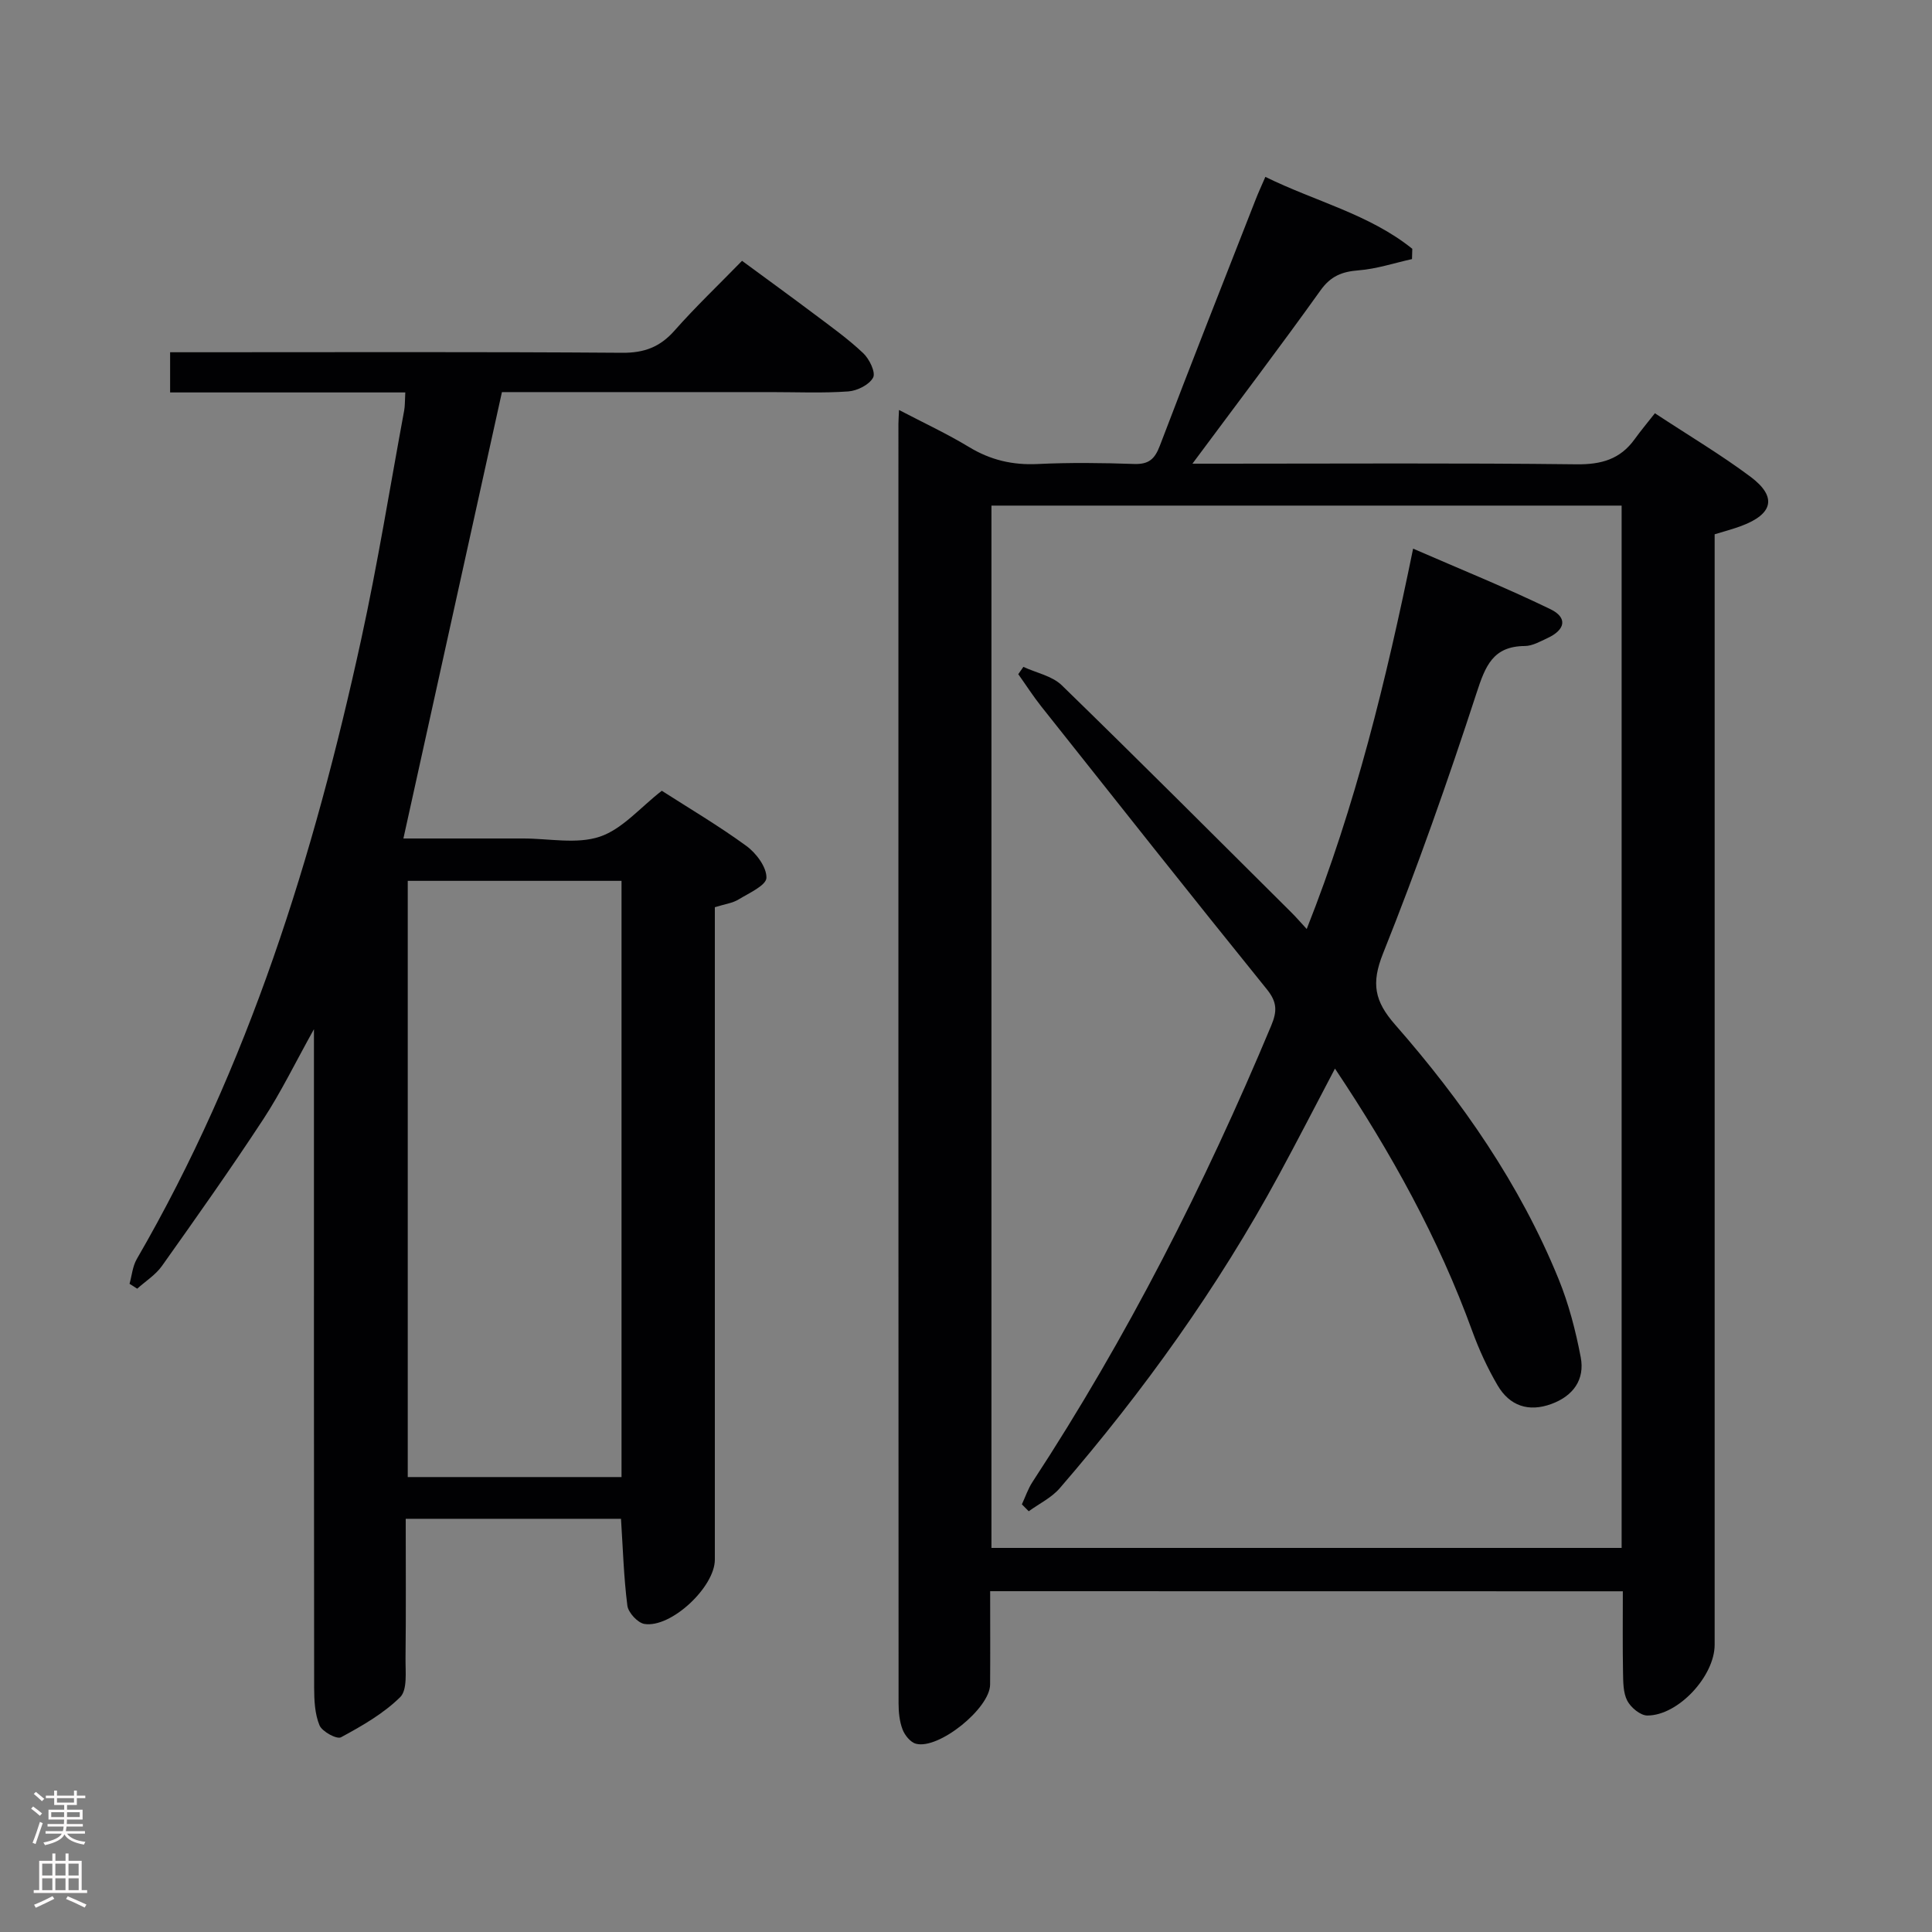 <svg enable-background="new 0 0 400 400" viewBox="0 0 400 400" xmlns="http://www.w3.org/2000/svg"><rect x="0" y="0" width="400" height="400" fill="#808080" stroke="none"/><g fill="#010103"><path d="m205 329.44c0 6.7.04 13.02-.01 19.34-.04 4.92-10.65 13.5-15.36 12.24-1.14-.3-2.32-1.77-2.77-2.97-.63-1.65-.82-3.56-.82-5.36-.04-88.32-.04-176.63-.03-264.95 0-.66.06-1.33.12-2.86 5.09 2.66 9.95 4.92 14.51 7.68 4.44 2.69 9.01 3.76 14.19 3.51 6.65-.32 13.33-.24 19.99-.01 3.02.1 4.26-1.01 5.31-3.77 6.49-17.07 13.21-34.05 19.87-51.06.53-1.37 1.16-2.7 1.98-4.61 10.31 5.08 21.5 7.71 30.42 14.89-.02.71-.04 1.42-.06 2.13-3.69.82-7.34 2.04-11.07 2.33-3.41.27-5.74 1.17-7.86 4.13-8.41 11.76-17.16 23.28-26.53 35.9h6.05c24.5 0 48.99-.16 73.48.13 5.12.06 9.02-1.04 12.01-5.18 1.27-1.76 2.66-3.42 4.21-5.39 7.19 4.73 13.74 8.62 19.81 13.16 5.53 4.14 4.67 7.72-1.94 10.18-1.68.63-3.43 1.08-5.5 1.72v5.95 223.96c0 6.48-7.54 14.67-13.95 14.65-1.43-.01-3.4-1.65-4.14-3.06-.86-1.65-.84-3.86-.88-5.83-.1-5.48-.04-10.97-.04-16.83-43.62-.02-87-.02-130.99-.02zm.27-224.76v215.8h130.47c0-72.07 0-143.8 0-215.8-43.5 0-86.75 0-130.47 0z"/><path d="m83.91 81.25c-16.4 0-32.35 0-48.69 0 0-2.77 0-5.18 0-8.32h5.14c29.5 0 58.99-.11 88.49.11 4.59.03 7.83-1.22 10.82-4.61 4.29-4.86 9.01-9.35 13.96-14.43 5.16 3.8 10.09 7.37 14.96 11.03 3.46 2.6 7 5.13 10.13 8.09 1.27 1.19 2.62 3.98 2.05 5.05-.79 1.49-3.29 2.74-5.14 2.87-5.31.38-10.66.14-15.99.14-18.81 0-37.62 0-55.72 0-6.84 30.98-13.57 61.48-20.4 92.42h22.27 2.5c5.33-.01 11.08 1.23 15.88-.37 4.67-1.56 8.36-6.03 12.85-9.51 5.62 3.61 11.78 7.24 17.53 11.44 2.03 1.48 4.2 4.4 4.13 6.59-.05 1.57-3.63 3.17-5.8 4.49-1.23.75-2.8.94-4.88 1.59v5.61 129.48c0 5.64-9.05 14.18-14.58 13.3-1.39-.22-3.35-2.35-3.53-3.79-.75-5.87-.92-11.82-1.32-17.98-14.72 0-29.31 0-44.57 0 0 9.74.07 19.33-.04 28.93-.03 2.74.42 6.49-1.11 8-3.47 3.42-7.91 5.96-12.26 8.31-.86.46-3.9-1.18-4.44-2.48-.98-2.36-1.1-5.18-1.11-7.81-.06-43.17-.04-86.33-.04-129.49 0-1.81 0-3.61 0-6.83-3.91 7.02-6.84 13.08-10.5 18.66-6.74 10.28-13.85 20.33-20.97 30.36-1.31 1.85-3.39 3.15-5.12 4.71-.53-.34-1.06-.68-1.59-1.01.48-1.71.63-3.62 1.49-5.11 23.18-39.97 36.68-83.46 46.46-128.26 3.43-15.71 5.98-31.62 8.91-47.44.18-.96.13-1.97.23-3.74zm44.77 224.56c0-41.48 0-82.48 0-123.44-15.03 0-29.74 0-44.26 0v123.44z"/><path d="m292.57 113.59c9.73 4.24 19.22 8.07 28.42 12.53 3.61 1.75 3.13 4.27-.62 6-1.5.69-3.1 1.62-4.66 1.63-6.63.04-8.19 4.16-10.01 9.74-5.92 18.15-12.27 36.2-19.36 53.92-2.48 6.2-1.76 9.87 2.5 14.73 13.87 15.83 25.84 33.03 33.84 52.65 2.11 5.17 3.54 10.7 4.59 16.2.89 4.64-1.55 8.02-6.05 9.68-4.75 1.75-8.67.4-11.16-3.85-2.08-3.55-3.83-7.35-5.24-11.22-6.97-19.19-16.75-36.88-28.43-54.36-4.04 7.68-7.74 14.88-11.59 21.99-12.66 23.36-28.06 44.83-45.4 64.9-1.7 1.97-4.26 3.19-6.41 4.76-.47-.48-.95-.95-1.42-1.43.72-1.55 1.27-3.22 2.2-4.64 19.56-29.88 35.66-61.55 49.42-94.47 1.23-2.95 1.26-4.84-.88-7.5-15.7-19.42-31.19-39.01-46.72-58.58-1.7-2.14-3.18-4.46-4.77-6.69.35-.5.71-1.01 1.06-1.51 2.68 1.24 5.95 1.87 7.95 3.81 15.98 15.54 31.73 31.32 47.54 47.04.93.92 1.78 1.91 3.17 3.42 10.12-25.52 16.45-51.5 22.03-78.75z"/></g><path d="m6.44 374.46.42-.45c.65.47 1.27.95 1.85 1.44l-.45.49c-.65-.56-1.25-1.06-1.82-1.48m.93 7.33-.63-.26c.55-1.36 1.05-2.8 1.52-4.33.19.1.38.19.59.27-.46 1.29-.95 2.73-1.48 4.32m-.38-10.38.44-.42c.43.34 1.01.82 1.74 1.44l-.49.49c-.53-.51-1.09-1.01-1.69-1.51m2.5.35h1.72v-1.04h.59v1.04h3.52v-1.04h.59v1.04h1.75v.53h-1.75v1.42h-2.03v.97h3.22v2.03h-3.24c0 .35-.01.66-.03.93h3.32v.53h-3.37c-.03.27-.08.58-.15.94h3.96v.53h-3.71c.67.92 1.93 1.48 3.79 1.68-.13.24-.23.44-.29.59-2.13-.38-3.48-1.08-4.04-2.12-.43.97-1.77 1.72-4.03 2.23-.09-.19-.2-.37-.33-.55 2.1-.42 3.37-1.03 3.81-1.83h-3.36v-.53h3.58c.08-.29.13-.61.16-.94h-3.33v-.53h3.39c.02-.27.04-.58.04-.93h-3.23v-2.03h3.25v-.97h-2.07v-1.42h-1.73zm1.12 3.44v1h2.65c.01-.3.02-.44.01-.4v-.25-.35zm1.19-2h3.52v-.91h-3.52zm4.71 2h-2.63v.59c0 .16-.01.28-.01.4h2.64z" fill="#fcfafa"/><path d="m13.56 383.74h.63v1.52h2.72v6.07h1.13v.6h-11.06v-.6h1.13v-6.07h2.73v-1.52h.63v1.52h2.1v-1.52zm-2.69 8.83.38.56c-1.24.63-2.53 1.25-3.85 1.85-.1-.21-.21-.42-.34-.63 1.36-.55 2.63-1.15 3.81-1.78m-2.13-4.27h2.1v-2.45h-2.1zm0 3.04h2.1v-2.46h-2.1zm2.72-3.04h2.1v-2.45h-2.1zm0 3.04h2.1v-2.46h-2.1zm6.07 3.6c-1.41-.71-2.7-1.3-3.86-1.78l.35-.56c1.45.62 2.75 1.19 3.88 1.72zm-1.25-9.09h-2.1v2.45h2.1zm-2.09 5.49h2.1v-2.46h-2.1z" fill="#fcfafa"/></svg>